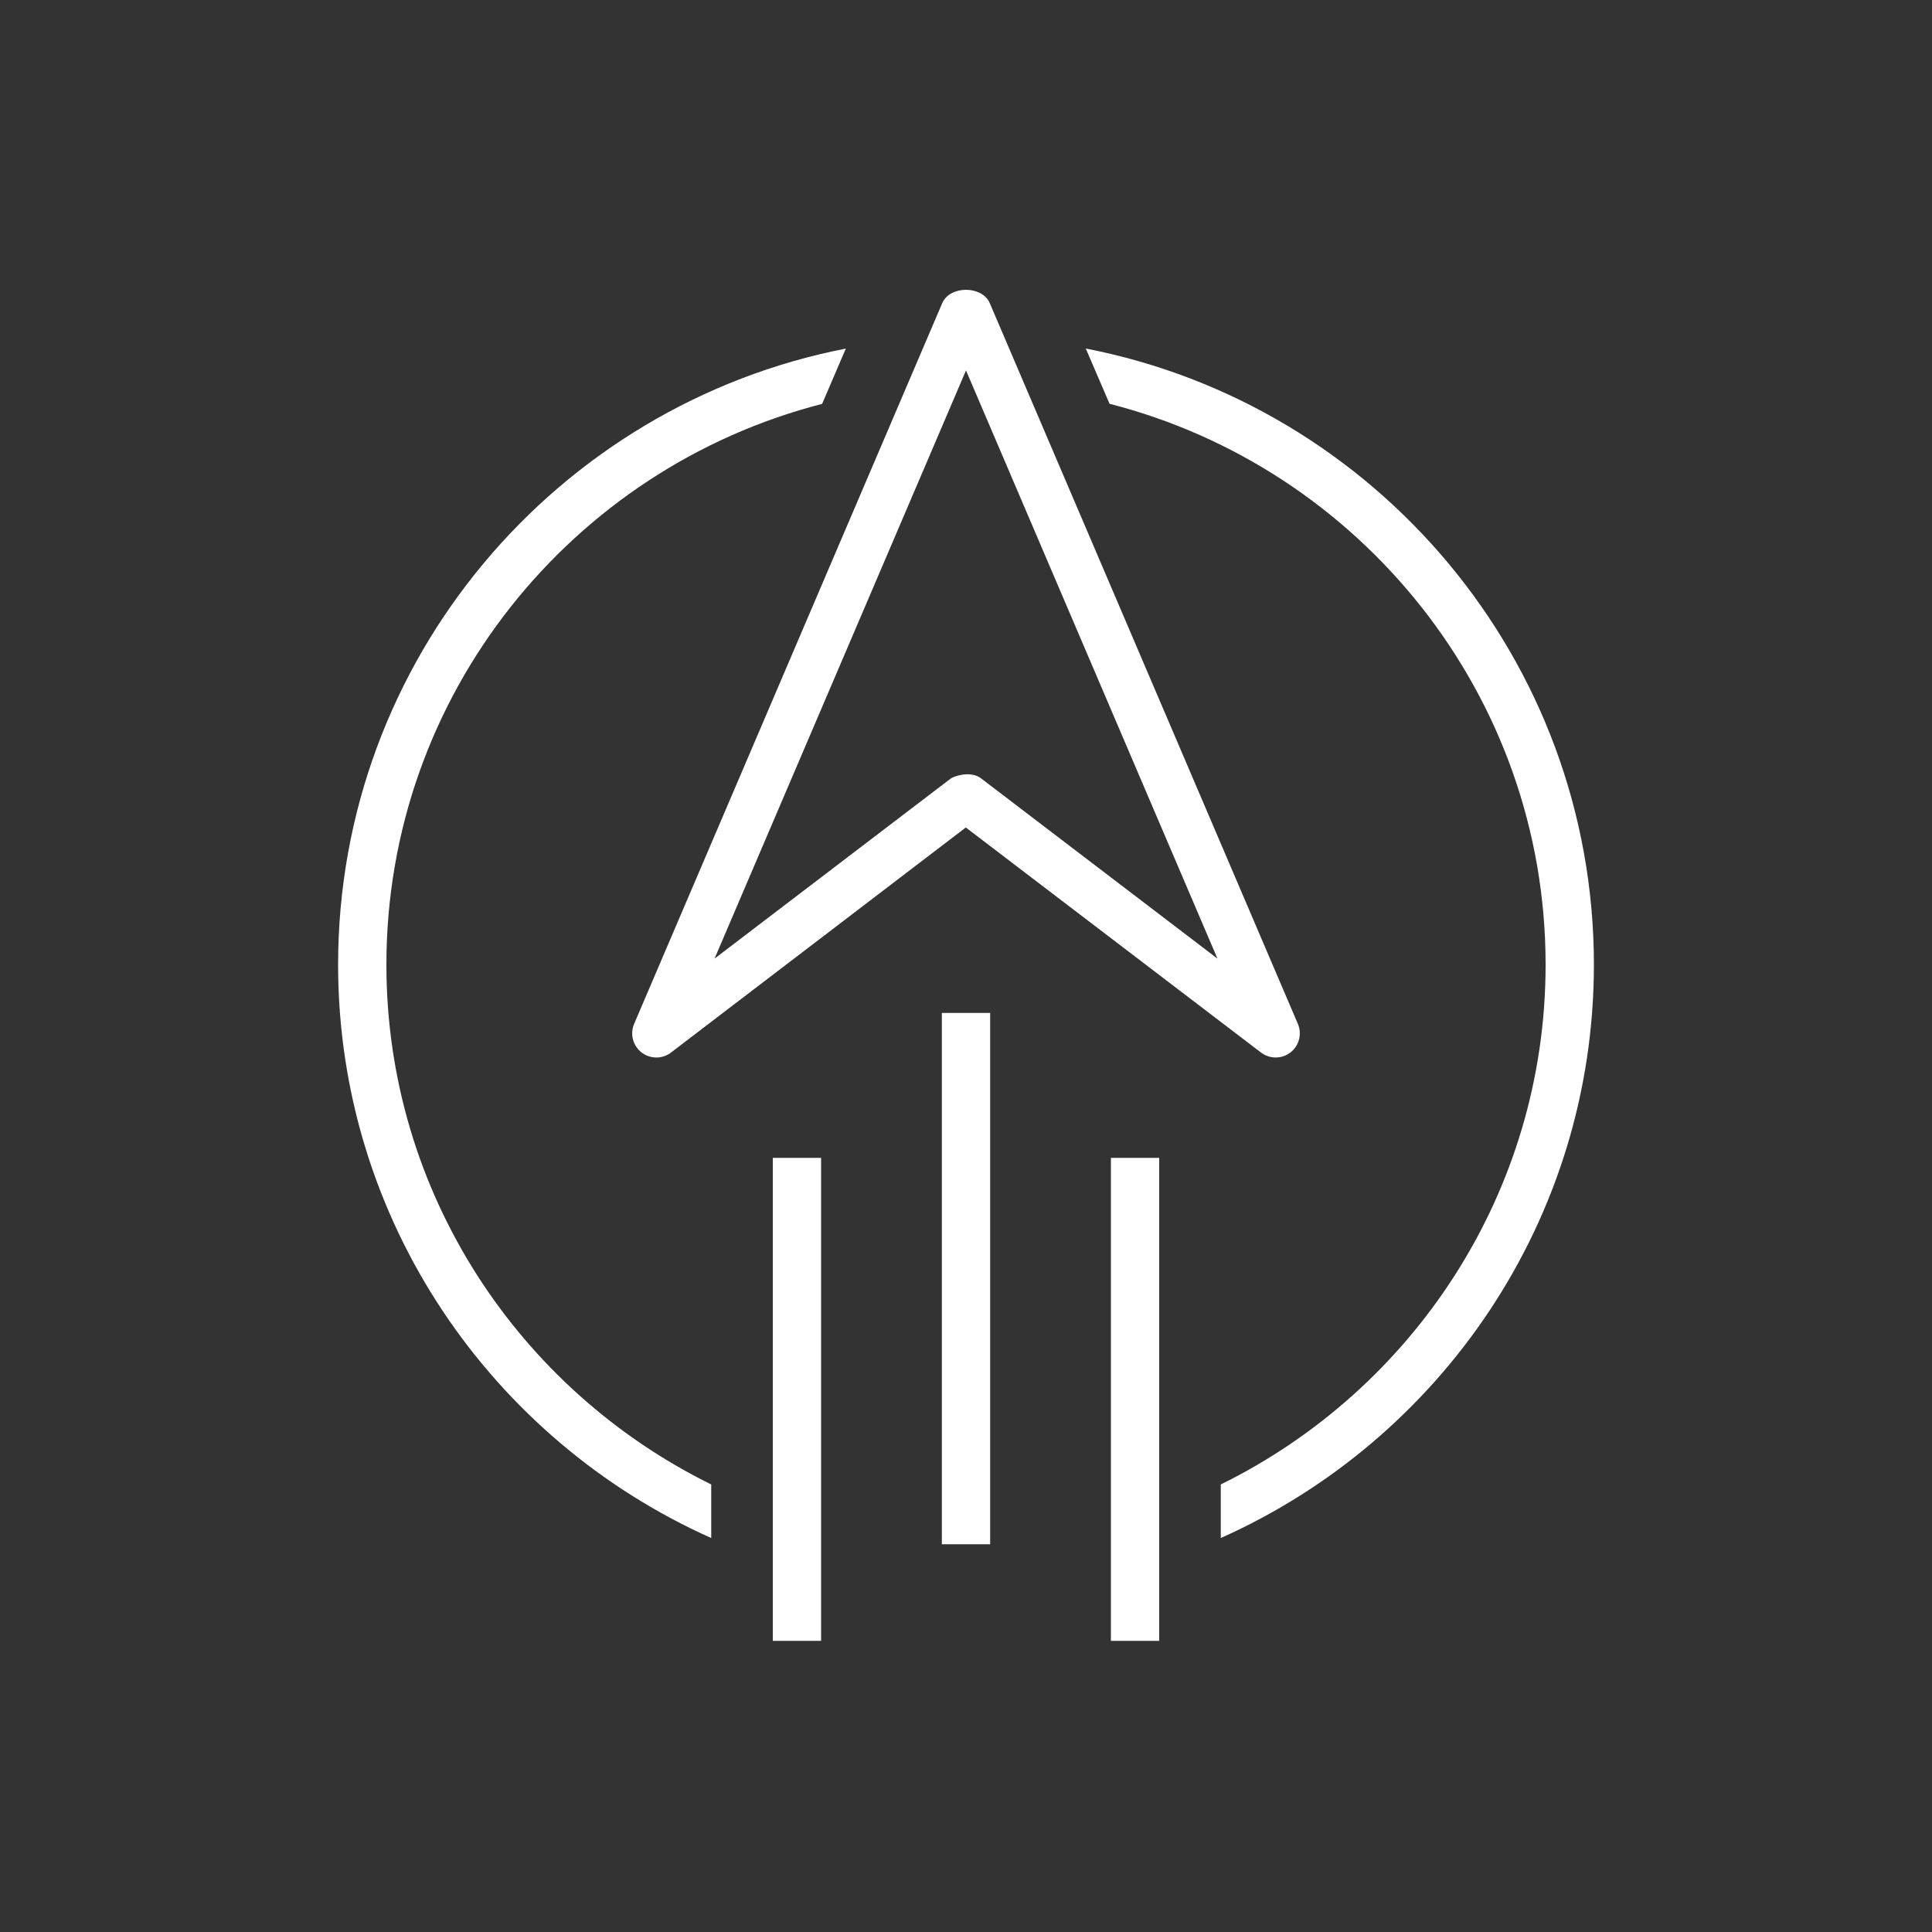 <svg width="40" height="40" viewBox="0 0 40 40" xmlns="http://www.w3.org/2000/svg"><rect x="0" y="0" width="40" height="40" fill="#333333" stroke="none"/>  <g id="Icon-Architecture/32/Arch_AWS-Activate_32" stroke="none" stroke-width="1" fill="none" fill-rule="evenodd">  <g id="Icon-Service/32/AWS-Activate_32" transform="translate(7, 6)" fill="#FFFFFF"> <path d="M26,13.972 C26,19.262 22.82,23.815 18.275,25.843 L18.275,24.734 C22.251,22.777 25,18.695 25,13.972 C25,8.383 21.153,3.687 15.972,2.36 L15.48,1.216 C21.466,2.378 26,7.653 26,13.972 L26,13.972 Z M7.725,24.734 L7.725,25.843 C3.181,23.815 0,19.262 0,13.972 C0,7.655 4.531,2.382 10.512,1.217 L10.021,2.362 C4.843,3.692 1,8.385 1,13.972 C1,18.695 3.749,22.777 7.725,24.734 L7.725,24.734 Z M9,27.972 L10,27.972 L10,17.972 L9,17.972 L9,27.972 Z M16,27.972 L17,27.972 L17,17.972 L16,17.972 L16,27.972 Z M12.5,25.972 L13.5,25.972 L13.5,14.972 L12.5,14.972 L12.5,25.972 Z M13,1.669 L18.206,13.847 L13.305,10.11 C13.147,9.99 12.863,10.019 12.689,10.115 L7.794,13.847 L13,1.669 Z M6.281,15.789 C6.462,15.928 6.713,15.93 6.892,15.792 L12.996,11.132 L19.108,15.792 C19.197,15.86 19.305,15.894 19.411,15.894 C19.52,15.894 19.628,15.859 19.719,15.789 C19.897,15.649 19.96,15.407 19.871,15.198 L13.492,0.276 C13.334,-0.092 12.666,-0.092 12.508,0.276 L6.129,15.198 C6.04,15.407 6.103,15.649 6.281,15.789 L6.281,15.789 Z" id="AWS-Activate_32_Squid"></path> </g> </g></svg>